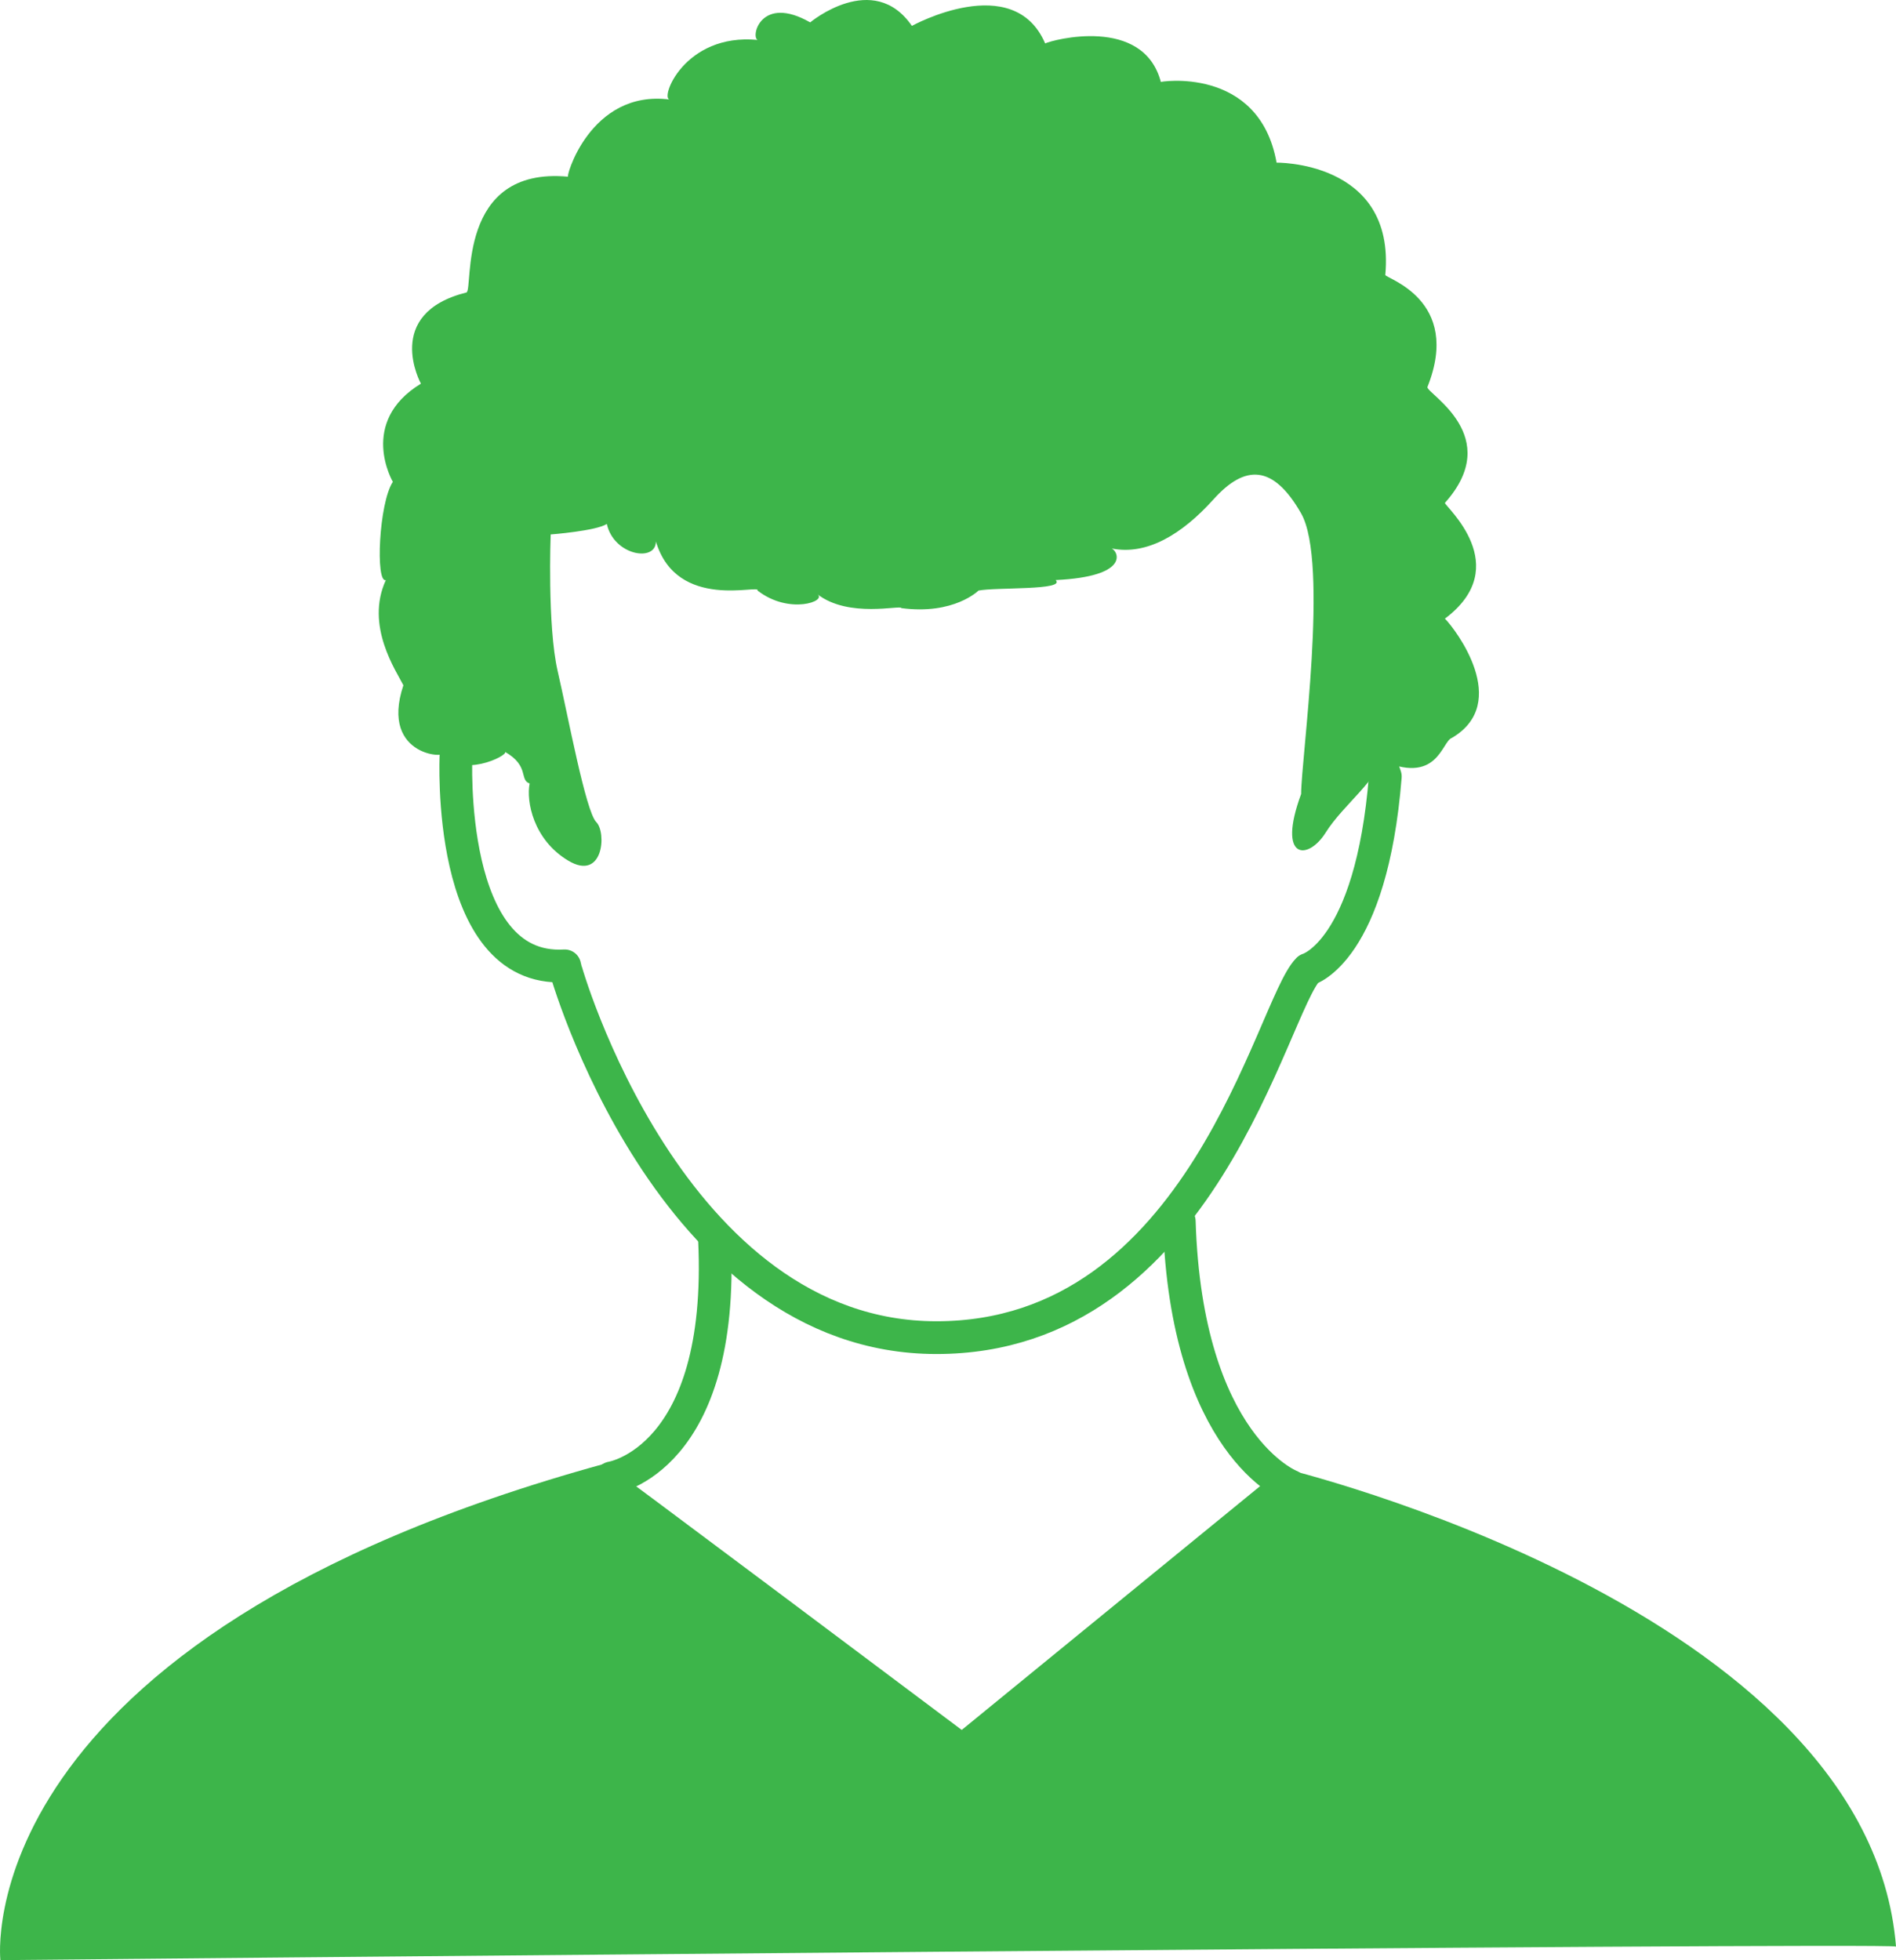 <?xml version="1.0" encoding="UTF-8" standalone="no"?>
<!-- Created with Inkscape (http://www.inkscape.org/) -->

<svg
   xmlns:dc="http://purl.org/dc/elements/1.1/"
   xmlns:cc="http://creativecommons.org/ns#"
   xmlns:rdf="http://www.w3.org/1999/02/22-rdf-syntax-ns#"
   xmlns:svg="http://www.w3.org/2000/svg"
   xmlns="http://www.w3.org/2000/svg"
   version="1.1"
   width="143.239"
   height="148.062"
   id="svg4372">
  <defs
     id="defs4374">
    <clipPath
       id="clipPath320">
      <path
         d="m 518,1525.371 116.752,0 0,120.277 -116.752,0 0,-120.277 z"
         id="path322" />
    </clipPath>
  </defs>
  <g
     transform="translate(-303.38,-458.331)"
     id="layer1">
    <g
       transform="matrix(1.25,0,0,-1.25,-346.82,2513.108)"
       id="g316">
      <g
         clip-path="url(#clipPath320)"
         id="g318">
        <g
           transform="translate(520.183,1525.372)"
           id="g324">
          <path
             d="m 0,0 c 0,0 -2.183,19.368 36.553,30.006 -0.273,0.273 21.55,-16.095 21.55,-16.095 l 19.368,15.823 c 0,0 35.462,-8.456 37.098,-28.916 C 114.297,1.091 0,0 0,0"
             id="path326"
             style="fill:#3db54a;fill-opacity:1;fill-rule:nonzero;stroke:none" />
        </g>
        <g
           transform="translate(569.126,1642.469)"
           id="g328">
          <path
             d="m 0,0 c 0,0 3.814,3.179 6.147,-0.212 0,0 6.145,3.391 8.054,-1.06 0.423,0.212 5.934,1.696 6.994,-2.331 -0.212,0 5.934,1.059 6.994,-4.875 -0.212,0 7.207,0.212 6.571,-6.783 0,-0.211 4.662,-1.483 2.543,-6.781 0,-0.424 4.662,-2.968 1.059,-6.995 0,-0.212 4.24,-3.815 0,-6.994 0.636,-0.636 4.027,-5.086 0.424,-7.206 -0.635,-0.212 -0.848,-2.967 -4.451,-1.272 0.213,-1.059 -2.119,-2.755 -3.179,-4.45 -1.059,-1.696 -2.967,-1.696 -1.484,2.331 0,2.119 1.695,13.988 0,16.956 -1.695,2.967 -3.391,2.967 -5.298,0.847 -1.908,-2.119 -4.028,-3.392 -6.147,-2.967 0.425,-0.212 1.061,-1.696 -3.391,-1.908 0.636,-0.635 -3.603,-0.424 -4.663,-0.635 0,0 -1.483,-1.484 -4.662,-1.06 0,0.212 -3.179,-0.636 -5.087,0.848 0.635,-0.424 -1.696,-1.272 -3.603,0.212 0.212,0.424 -4.875,-1.272 -6.146,2.967 0,-1.272 -2.544,-0.848 -2.967,1.059 -0.637,-0.423 -3.392,-0.635 -3.392,-0.635 0,0 -0.211,-5.51 0.424,-8.266 0.636,-2.755 1.695,-8.478 2.331,-9.114 0.637,-0.635 0.425,-3.603 -1.695,-2.331 -2.12,1.271 -2.544,3.602 -2.331,4.662 -0.637,0.213 0,1.06 -1.484,1.908 0.212,-0.212 -2.755,-1.696 -3.816,0 0.637,-0.424 -3.814,-0.424 -2.331,4.027 -0.423,0.848 -2.331,3.603 -1.059,6.358 -0.636,-0.211 -0.424,4.663 0.423,5.935 0,0 -2.119,3.603 1.696,5.934 0,0 -2.331,4.239 2.755,5.511 0.425,0.212 -0.635,7.63 6.147,6.994 -0.212,-0.212 1.272,5.299 6.146,4.663 -0.636,0 0.848,4.027 5.299,3.603 C -3.603,-0.848 -2.967,1.695 0,0"
             id="path330"
             style="fill:#3db54a;fill-opacity:1;fill-rule:nonzero;stroke:none" />
        </g>
        <g
           transform="translate(547.72,1598.172)"
           id="g332">
          <path
             d="m 0,0 c 0,0 -0.636,-13.14 6.57,-12.717 0,-0.212 6.358,-22.466 22.466,-22.466 16.108,0 20.241,20.029 22.466,22.254 0,0 3.816,1.06 4.664,11.657 l -0.213,0.636"
             id="path334"
             style="fill:none;stroke:#3db54a;stroke-width:1.98;stroke-linecap:round;stroke-linejoin:round;stroke-miterlimit:10;stroke-opacity:1;stroke-dasharray:none" />
        </g>
        <g
           transform="translate(557.115,1554.513)"
           id="g336">
          <path
             d="M 0,0 C 0,0 6.865,1.057 6.229,14.41"
             id="path338"
             style="fill:none;stroke:#3db54a;stroke-width:1.98;stroke-linecap:round;stroke-linejoin:round;stroke-miterlimit:10;stroke-opacity:1;stroke-dasharray:none" />
        </g>
        <g
           transform="translate(598.148,1554.024)"
           id="g340">
          <path
             d="M 0,0 C 0,0 -6.293,2.433 -6.716,15.997"
             id="path342"
             style="fill:none;stroke:#3db54a;stroke-width:1.98;stroke-linecap:round;stroke-linejoin:round;stroke-miterlimit:10;stroke-opacity:1;stroke-dasharray:none" />
        </g>
      </g>
    </g>
  </g>
</svg>

